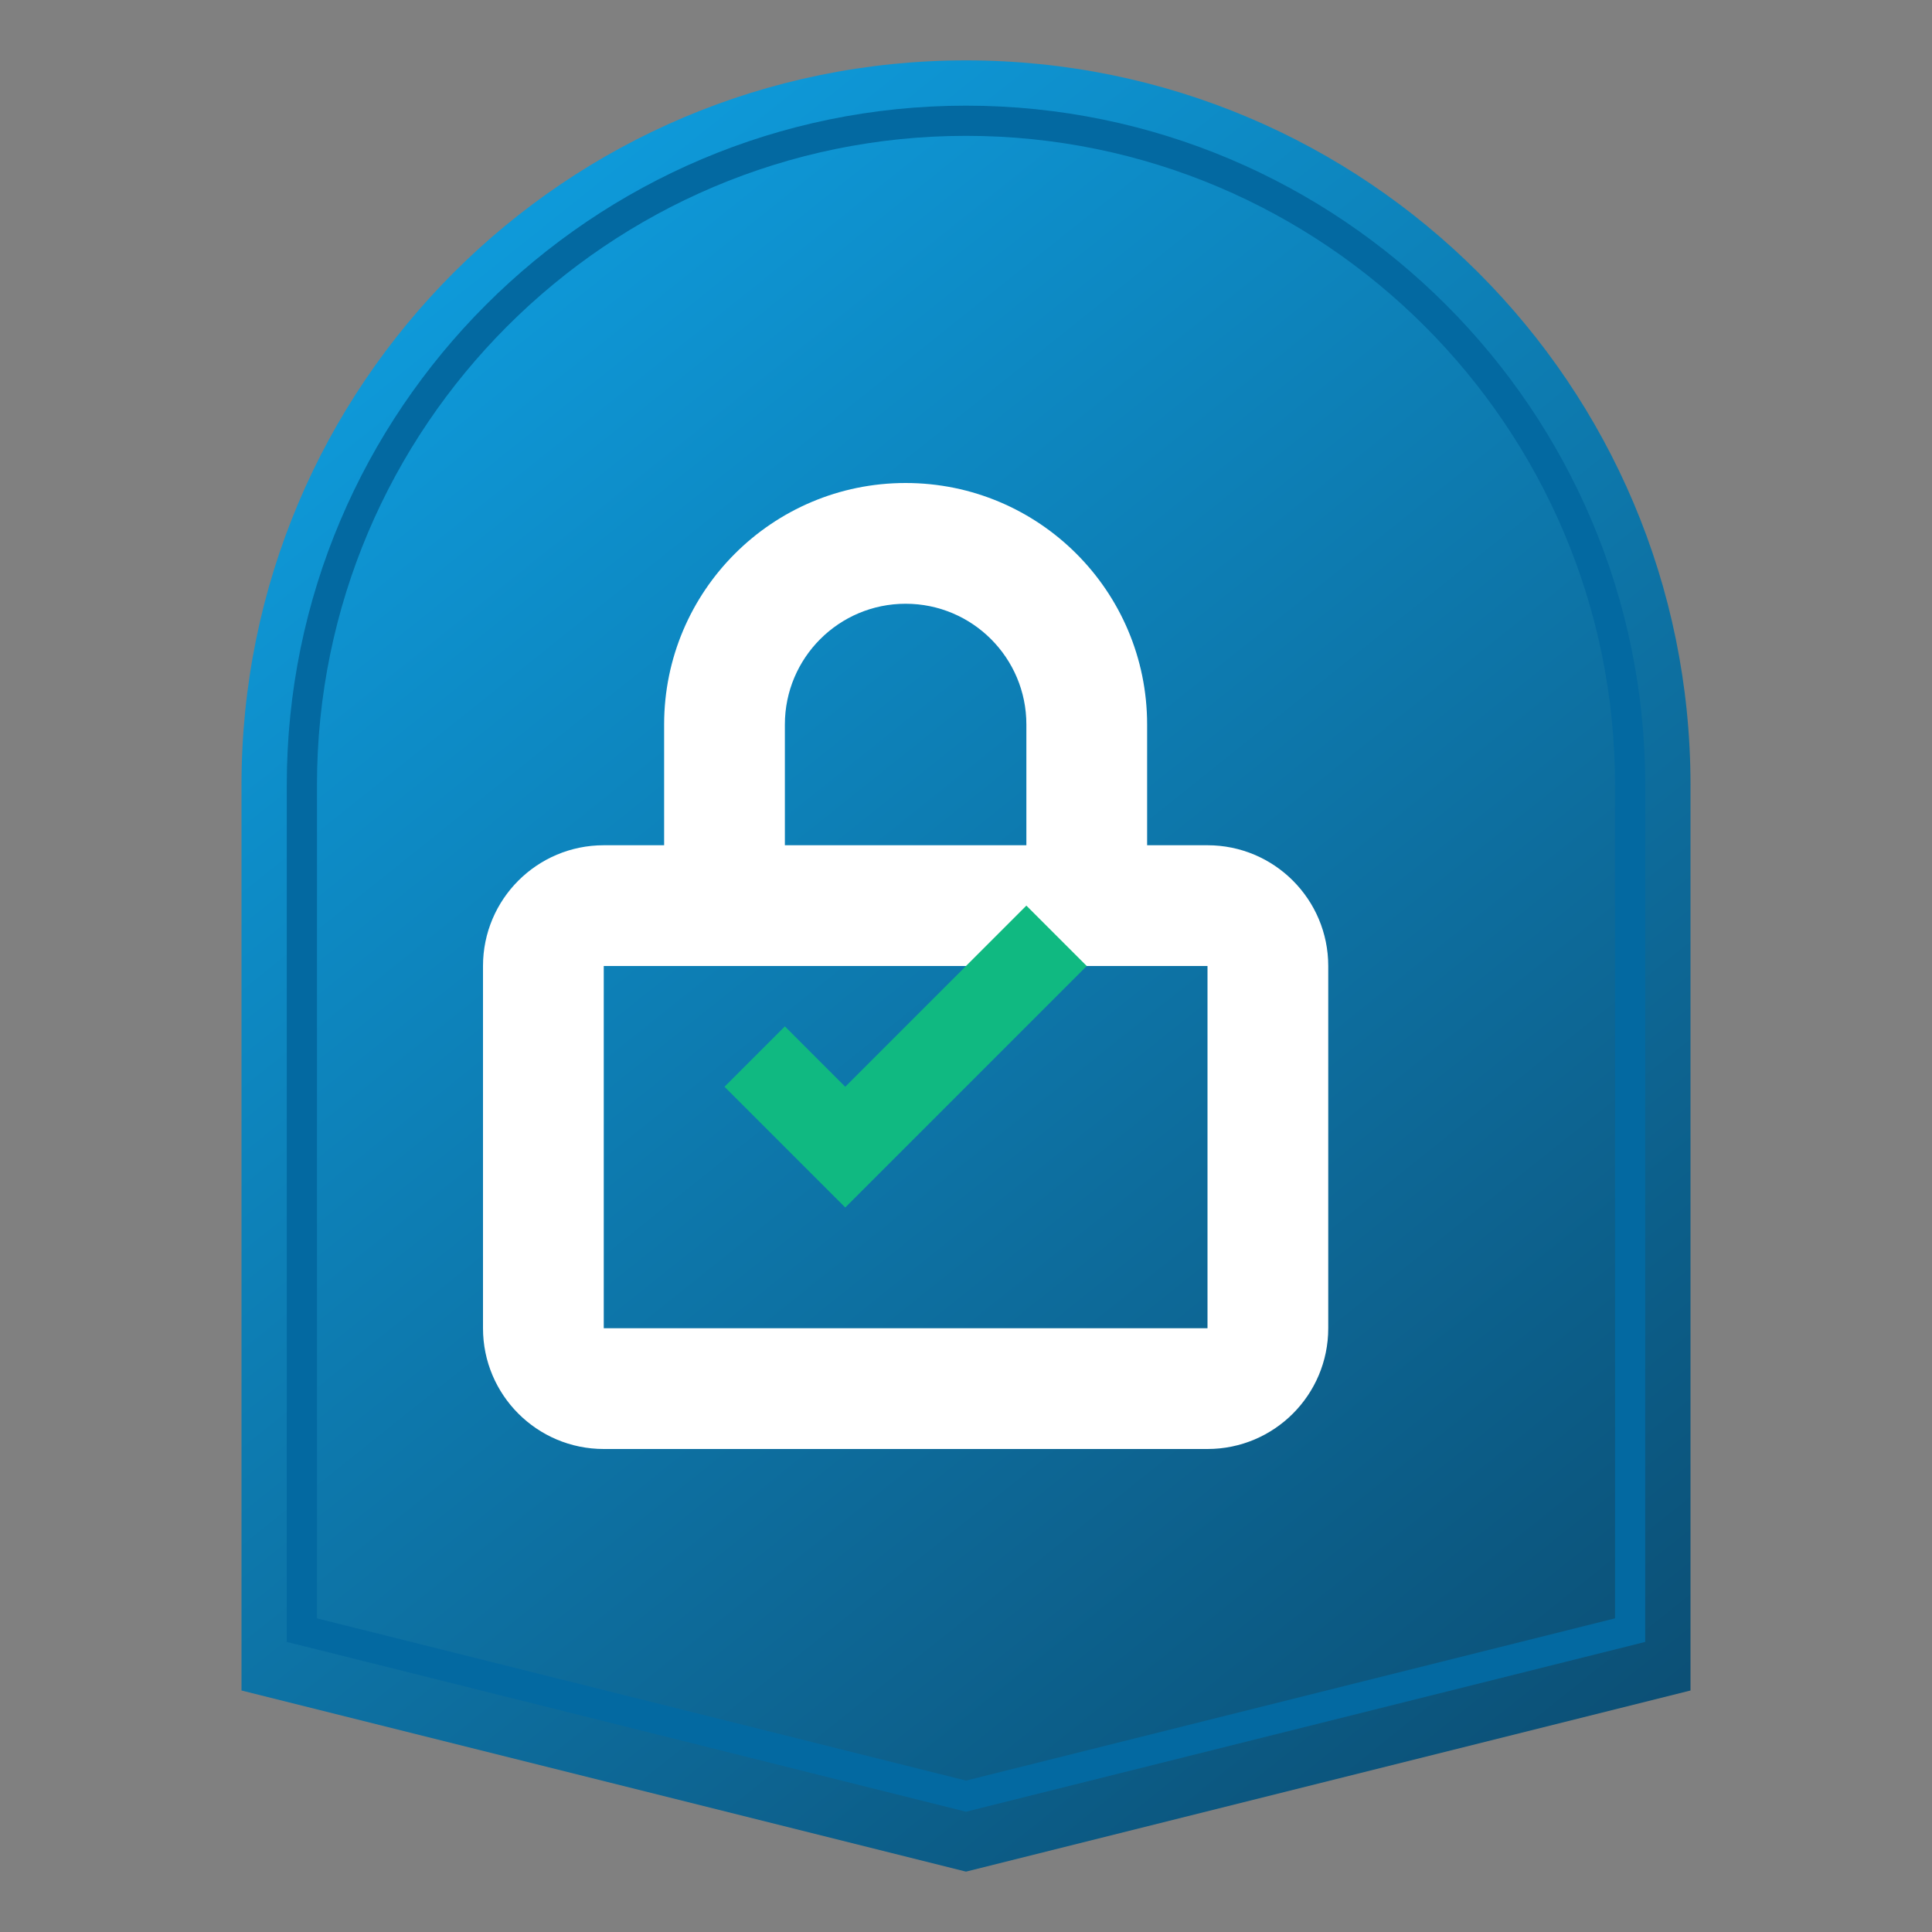 <svg xmlns="http://www.w3.org/2000/svg" viewBox="0 0 512 512" fill="none">
  <rect x="0" y="0" width="512" height="512" fill="#808080" stroke="none"/>
  <!-- Shield Base -->
  <path d="M256 16C149.961 16 64 101.961 64 208V448L256 496L448 448V208C448 101.961 362.039 16 256 16Z" fill="url(#shield-gradient)" />
  
  <!-- Shield Border -->
  <path d="M256 32C158.961 32 80 110.961 80 208V432L256 476L432 432V208C432 110.961 353.039 32 256 32Z" stroke="#0369a1" stroke-width="8" fill="none" />
  
  <!-- Lock Icon -->
  <path d="M320 224H304V192C304 156.654 275.346 128 240 128C204.654 128 176 156.654 176 192V224H160C142.327 224 128 238.327 128 256V352C128 369.673 142.327 384 160 384H320C337.673 384 352 369.673 352 352V256C352 238.327 337.673 224 320 224ZM208 192C208 174.327 222.327 160 240 160C257.673 160 272 174.327 272 192V224H208V192ZM320 352H160V256H320V352Z" fill="white" />
  
  <!-- Checkmark -->
  <path d="M224 320L192 288L208 272L224 288L272 240L288 256L224 320Z" fill="#10b981" />
  
  <!-- Gradient Definition -->
  <defs>
    <linearGradient id="shield-gradient" x1="64" y1="16" x2="448" y2="496" gradientUnits="userSpaceOnUse">
      <stop offset="0" stop-color="#0ea5e9" />
      <stop offset="1" stop-color="#0c4a6e" />
    </linearGradient>
  </defs>
</svg> 